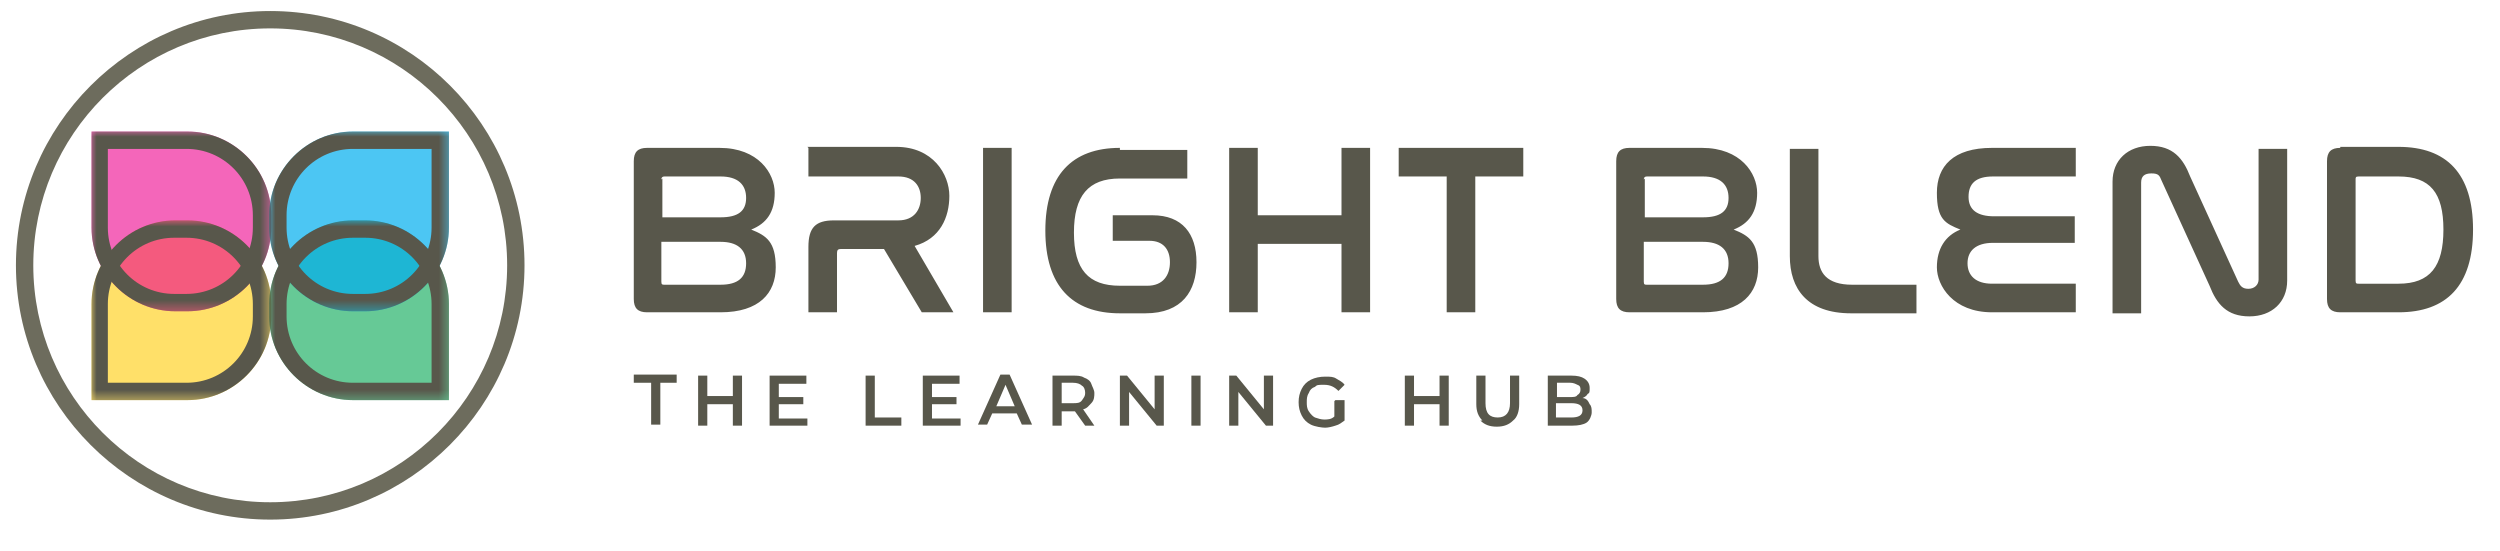 <svg viewBox="62.64 169.92 244.8 54" xmlns:xlink="http://www.w3.org/1999/xlink" xmlns="http://www.w3.org/2000/svg" id="a" style="max-height: 500px" width="244.8" height="54"><defs><style>.k{fill:#ec008c;}.k,.l,.m{opacity:.6;}.k,.l,.m,.n,.o,.p{fill-rule:evenodd;}.l{fill:#ffcb05;}.m{fill:#00a651;}.q{mask:url(#i);}.r{fill:url(#d);}.s{fill:url(#h);}.n,.t{fill:#58574b;}.u{fill:url(#j);}.v{fill:none;}.o{fill:#00aeef;opacity:.7;}.p{fill:#6d6c5d;}.w{clip-path:url(#b);}.x{fill:url(#f);}.y{mask:url(#c);}.z{mask:url(#e);}.aa{mask:url(#g);}</style><clipPath id="b"><rect height="360" width="360" class="v"/></clipPath><linearGradient gradientUnits="userSpaceOnUse" gradientTransform="translate(134.6 -156.1)" y2="356.5" x2="-45.5" y1="356.5" x1="-63" id="d"><stop stop-color="#000" offset="0"/><stop stop-color="#fff" offset="1"/></linearGradient><mask maskUnits="userSpaceOnUse" height="17.5" width="17.5" y="191.6" x="71.6" id="c"><rect height="17.5" width="17.5" y="191.6" x="71.6" class="r"/></mask><linearGradient gradientUnits="userSpaceOnUse" gradientTransform="translate(179.9 -156.1)" y2="356.5" x2="-90.8" y1="356.5" x1="-73.3" id="f"><stop stop-color="#000" offset="0"/><stop stop-color="#fff" offset="1"/></linearGradient><mask maskUnits="userSpaceOnUse" height="17.5" width="17.5" y="191.6" x="89.1" id="e"><rect height="17.5" width="17.5" y="191.6" x="89.1" class="x"/></mask><linearGradient gradientUnits="userSpaceOnUse" gradientTransform="translate(134.6 -178.8)" y2="370.4" x2="-45.5" y1="370.4" x1="-63" id="h"><stop stop-color="#000" offset="0"/><stop stop-color="#fff" offset="1"/></linearGradient><mask maskUnits="userSpaceOnUse" height="17.5" width="17.5" y="182.8" x="71.6" id="g"><rect height="17.5" width="17.5" y="182.8" x="71.6" class="s"/></mask><linearGradient gradientUnits="userSpaceOnUse" gradientTransform="translate(179.9 -178.8)" y2="370.4" x2="-90.8" y1="370.4" x1="-73.3" id="j"><stop stop-color="#000" offset="0"/><stop stop-color="#fff" offset="1"/></linearGradient><mask maskUnits="userSpaceOnUse" height="17.5" width="17.5" y="182.8" x="89.1" id="i"><rect height="17.5" width="17.5" y="182.8" x="89.1" class="u"/></mask></defs><g class="w"><path d="M293.3,187.5c0-.2,0-.3.3-.3h3.9c3.1,0,4.4,1.6,4.4,5.2s-1.3,5.3-4.4,5.3h-3.9c-.2,0-.3,0-.3-.3v-9.9ZM291.8,184.4c-.9,0-1.3.4-1.3,1.3v13.5c0,.9.4,1.3,1.3,1.3h5.7c4.7,0,7.3-2.6,7.3-8.1s-2.6-8.1-7.3-8.1h-5.7ZM272.3,187.8c0-.6.3-.9,1-.9s.8.2,1,.7l4.7,10.3c.7,1.8,1.7,3,3.9,3s3.7-1.4,3.7-3.5v-12.9h-2.8v12.8c0,.5-.4.9-1,.9s-.8-.3-1-.7l-4.7-10.3c-.7-1.8-1.7-3-3.9-3s-3.7,1.4-3.7,3.5v12.9h2.8v-12.8ZM257.7,184.4c-3.8,0-5.4,1.8-5.4,4.4s.8,3,2.3,3.6c-1.5.6-2.3,1.9-2.3,3.7s1.6,4.4,5.4,4.4h8.2v-2.8h-8.2c-1.6,0-2.4-.8-2.4-2s.8-2,2.5-2h8v-2.6h-7.9c-1.6,0-2.5-.6-2.5-1.9s.7-2,2.4-2h8.1v-2.8h-8.1ZM237.9,184.4v10.6c0,3.2,1.7,5.6,6,5.6h6.4v-2.8h-6.3c-2.5,0-3.3-1.2-3.3-2.8v-10.5h-2.8ZM223.6,187.5c0-.2.1-.3.3-.3h5.5c1.7,0,2.5.8,2.5,2.1s-.8,1.9-2.5,1.9h-5.7v-3.8ZM223.6,193.6h5.8c1.6,0,2.5.7,2.5,2.1s-.8,2.1-2.5,2.1h-5.5c-.2,0-.3,0-.3-.3v-3.9ZM222.2,184.4c-.9,0-1.3.4-1.3,1.3v13.5c0,.9.4,1.3,1.3,1.3h7.2c3.8,0,5.4-1.9,5.4-4.4s-.9-3.1-2.4-3.7c1.5-.6,2.3-1.7,2.3-3.6s-1.6-4.4-5.4-4.4h-7.1ZM199.6,184.4v2.8h4.7v13.3h2.8v-13.3h4.7v-2.8h-12.3ZM183,184.4v16.1h2.8v-6.7h8.2v6.7h2.8v-16.1h-2.8v6.6h-8.2v-6.6h-2.8ZM172.3,184.4c-4.7,0-7.3,2.7-7.3,8.1s2.6,8.1,7.3,8.1h2.5c3.6,0,5-2.2,5-5s-1.4-4.6-4.3-4.6h-3.9v2.5h3.6c1.3,0,2,.8,2,2.1s-.7,2.3-2.2,2.3h-2.7c-3.1,0-4.5-1.6-4.5-5.2s1.4-5.3,4.5-5.3h6.6v-2.8h-6.6ZM158.9,184.4v16.1h2.8v-16.1h-2.8ZM141.8,184.4v2.8h8.8c1.6,0,2.2,1,2.2,2.1s-.6,2.2-2.2,2.2h-6.3c-1.8,0-2.5.7-2.5,2.6v6.4h2.8v-5.8c0-.3.1-.4.4-.4h4.2l3.7,6.2h3.1l-3.8-6.5c2.5-.7,3.4-2.8,3.4-4.9s-1.6-4.8-5.2-4.8h-8.7ZM127.4,187.5c0-.2.1-.3.3-.3h5.5c1.7,0,2.5.8,2.5,2.1s-.8,1.9-2.5,1.9h-5.7v-3.8ZM127.4,193.6h5.8c1.6,0,2.5.7,2.5,2.1s-.8,2.1-2.5,2.1h-5.5c-.2,0-.3,0-.3-.3v-3.9ZM126,184.4c-.9,0-1.3.4-1.3,1.3v13.5c0,.9.4,1.3,1.3,1.3h7.2c3.8,0,5.4-1.9,5.4-4.4s-.9-3.1-2.4-3.7c1.5-.6,2.3-1.7,2.3-3.6s-1.6-4.4-5.4-4.4h-7.1Z" class="t"/><path d="M89.1,172.7c12.8,0,23.2,10.4,23.2,23.2s-10.4,23.2-23.2,23.2-23.2-10.4-23.2-23.2,10.4-23.2,23.2-23.2M89.1,171c13.8,0,24.9,11.2,24.9,24.9s-11.2,24.9-24.9,24.9-24.9-11.2-24.9-24.9,11.2-24.9,24.9-24.9Z" class="p"/><path d="M71.6,209.1h9.4c4.5,0,8.2-3.7,8.2-8.2v-1.2c0-4.5-3.7-8.2-8.2-8.2h-1.2c-4.5,0-8.2,3.7-8.2,8.2v9.4Z" class="l"/><path d="M106.6,209.1h-9.4c-4.5,0-8.2-3.7-8.2-8.2v-1.2c0-4.5,3.7-8.2,8.2-8.2h1.2c4.5,0,8.2,3.7,8.2,8.2v9.4Z" class="m"/><path d="M71.6,182.8h9.4c4.5,0,8.2,3.7,8.2,8.2v1.2c0,4.5-3.7,8.2-8.2,8.2h-1.2c-4.5,0-8.2-3.7-8.2-8.2v-9.4Z" class="k"/><g class="y"><path d="M71.6,209.1h9.4c4.5,0,8.2-3.7,8.2-8.2v-1.2c0-4.5-3.7-8.2-8.2-8.2h-1.2c-4.5,0-8.2,3.7-8.2,8.2v9.4ZM73.2,207.4v-7.7c0-3.6,2.9-6.5,6.5-6.5h1.2c3.6,0,6.5,2.9,6.5,6.5v1.2c0,3.6-2.9,6.5-6.5,6.5h-7.7Z" class="n"/></g><path d="M106.6,182.8h-9.4c-4.5,0-8.2,3.7-8.2,8.2v1.2c0,4.5,3.7,8.2,8.2,8.2h1.2c4.5,0,8.2-3.7,8.2-8.2v-9.4Z" class="o"/><g class="z"><path d="M106.6,209.1h-9.4c-4.5,0-8.2-3.7-8.2-8.2v-1.2c0-4.5,3.7-8.2,8.2-8.2h1.2c4.5,0,8.2,3.7,8.2,8.2v9.4ZM104.9,207.4v-7.7c0-3.6-2.9-6.5-6.5-6.5h-1.2c-3.6,0-6.5,2.9-6.5,6.5v1.2c0,3.6,2.9,6.5,6.5,6.5h7.7Z" class="n"/></g><g class="aa"><path d="M71.6,182.8h9.4c4.5,0,8.2,3.7,8.2,8.2v1.2c0,4.5-3.7,8.2-8.2,8.2h-1.2c-4.5,0-8.2-3.7-8.2-8.2v-9.4ZM73.2,184.5v7.7c0,3.6,2.9,6.5,6.5,6.5h1.2c3.6,0,6.5-2.9,6.5-6.5v-1.2c0-3.6-2.9-6.5-6.5-6.5h-7.7Z" class="n"/></g><g class="q"><path d="M106.6,182.8h-9.4c-4.5,0-8.2,3.7-8.2,8.2v1.2c0,4.5,3.7,8.2,8.2,8.2h1.2c4.5,0,8.2-3.7,8.2-8.2v-9.4ZM104.9,184.5v7.7c0,3.6-2.9,6.5-6.5,6.5h-1.2c-3.6,0-6.5-2.9-6.5-6.5v-1.2c0-3.6,2.9-6.5,6.5-6.5h7.7Z" class="n"/></g></g><rect height="10.4" width="119.4" y="206.4" x="124.6" class="v"/><path d="M126.3,207.4h-1.6v-.8h4.2v.8h-1.6v4.1h-.9v-4.1Z" class="t"/><path d="M135.3,206.7v4.9h-.9v-2.1h-2.5v2.1h-.9v-4.9h.9v2h2.5v-2h.9Z" class="t"/><path d="M141.7,210.8v.8h-3.7v-4.9h3.6v.8h-2.7v1.3h2.4v.7h-2.4v1.4h2.8Z" class="t"/><path d="M147.4,206.7h.9v4.1h2.6v.8h-3.5v-4.9Z" class="t"/><path d="M156.7,210.8v.8h-3.7v-4.9h3.6v.8h-2.7v1.3h2.4v.7h-2.4v1.4h2.8Z" class="t"/><path d="M162.3,210.4h-2.5l-.5,1.1h-.9l2.2-4.9h.9l2.2,4.9h-1l-.5-1.1ZM162,209.7l-.9-2.1-.9,2.1h1.8Z" class="t"/><path d="M168.9,211.6l-1-1.4s-.1,0-.2,0h-1.1v1.4h-.9v-4.9h2c.4,0,.8,0,1.1.2.3.1.6.3.7.6s.3.6.3.9,0,.7-.3,1-.4.5-.8.6l1.1,1.6h-1ZM168.6,207.7c-.2-.2-.5-.3-.9-.3h-1.1v2h1.1c.4,0,.7,0,.9-.3s.3-.4.3-.7-.1-.6-.3-.7Z" class="t"/><path d="M176.6,206.7v4.9h-.7l-2.7-3.3v3.3h-.9v-4.9h.7l2.7,3.3v-3.3h.9Z" class="t"/><path d="M179.3,206.7h.9v4.9h-.9v-4.9Z" class="t"/><path d="M187.3,206.7v4.9h-.7l-2.7-3.3v3.3h-.9v-4.9h.7l2.7,3.3v-3.3h.9Z" class="t"/><path d="M193.4,209.1h.9v2c-.3.2-.5.4-.9.5-.3.1-.7.2-1,.2s-1-.1-1.4-.3c-.4-.2-.7-.5-.9-.9-.2-.4-.3-.8-.3-1.3s.1-.9.3-1.3c.2-.4.5-.7.9-.9.4-.2.9-.3,1.4-.3s.8,0,1.1.2.6.3.8.6l-.6.6c-.4-.4-.8-.6-1.4-.6s-.7,0-.9.2c-.3.1-.5.3-.6.6-.2.3-.2.6-.2.9s0,.6.2.9c.2.3.4.5.6.6.3.1.6.2.9.2s.7,0,1-.3v-1.5Z" class="t"/><path d="M204.5,206.7v4.9h-.9v-2.1h-2.5v2.1h-.9v-4.9h.9v2h2.5v-2h.9Z" class="t"/><path d="M207.8,211.1c-.4-.4-.6-.9-.6-1.6v-2.8h.9v2.7c0,1,.4,1.4,1.2,1.4s1.2-.5,1.2-1.4v-2.7h.9v2.8c0,.7-.2,1.3-.6,1.6-.4.4-.9.6-1.6.6s-1.2-.2-1.6-.6Z" class="t"/><path d="M218.3,209.5c.2.2.2.5.2.8s-.2.8-.5,1c-.3.2-.8.3-1.4.3h-2.4v-4.9h2.3c.6,0,1,.1,1.3.3.3.2.5.5.5.9s0,.5-.2.6c-.1.2-.3.3-.5.4.3,0,.5.2.6.4ZM215.1,207.4v1.4h1.3c.3,0,.6,0,.7-.2.2-.1.3-.3.3-.5s0-.4-.3-.5c-.2-.1-.4-.2-.7-.2h-1.3ZM217.6,210.1c0-.5-.4-.7-1.1-.7h-1.5v1.4h1.5c.7,0,1.1-.2,1.1-.7Z" class="t"/></svg>